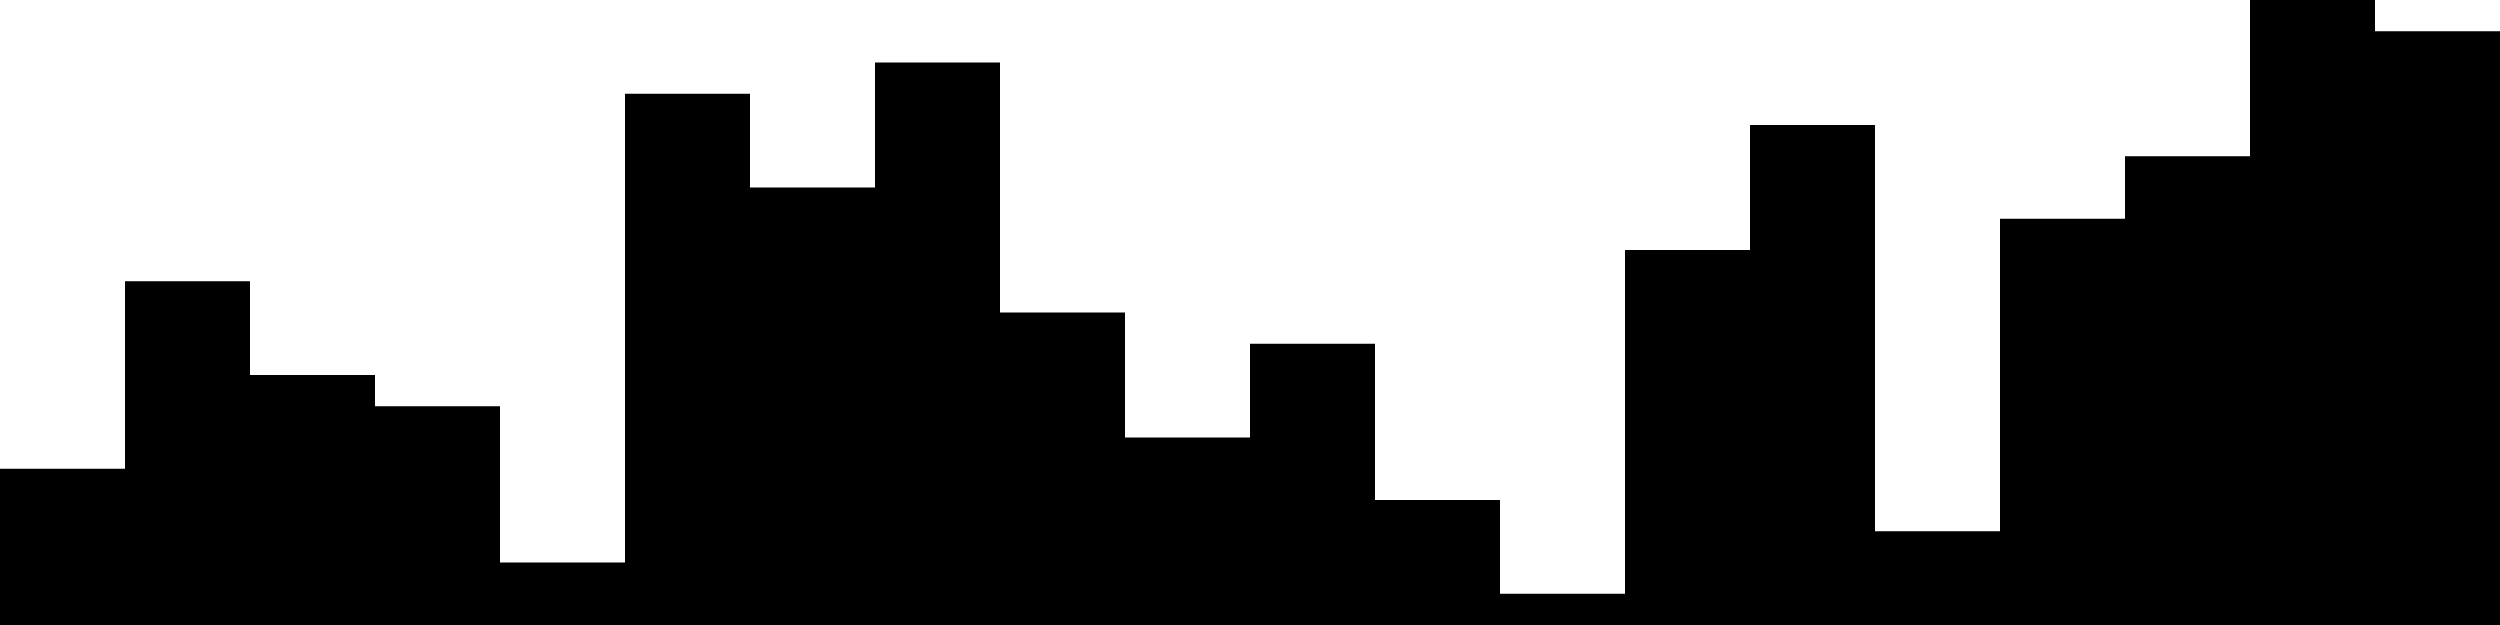 
<svg xmlns="http://www.w3.org/2000/svg" width="800" height="200">
<style>
rect {
    fill: black;
}
@media (prefers-color-scheme: dark) {
    rect {
        fill: white;
    }
}
</style>
<rect width="40" height="50" x="0" y="150" />
<rect width="40" height="110" x="40" y="90" />
<rect width="40" height="80" x="80" y="120" />
<rect width="40" height="70" x="120" y="130" />
<rect width="40" height="20" x="160" y="180" />
<rect width="40" height="170" x="200" y="30" />
<rect width="40" height="140" x="240" y="60" />
<rect width="40" height="180" x="280" y="20" />
<rect width="40" height="100" x="320" y="100" />
<rect width="40" height="60" x="360" y="140" />
<rect width="40" height="90" x="400" y="110" />
<rect width="40" height="40" x="440" y="160" />
<rect width="40" height="10" x="480" y="190" />
<rect width="40" height="120" x="520" y="80" />
<rect width="40" height="160" x="560" y="40" />
<rect width="40" height="30" x="600" y="170" />
<rect width="40" height="130" x="640" y="70" />
<rect width="40" height="150" x="680" y="50" />
<rect width="40" height="200" x="720" y="0" />
<rect width="40" height="190" x="760" y="10" />
</svg>
